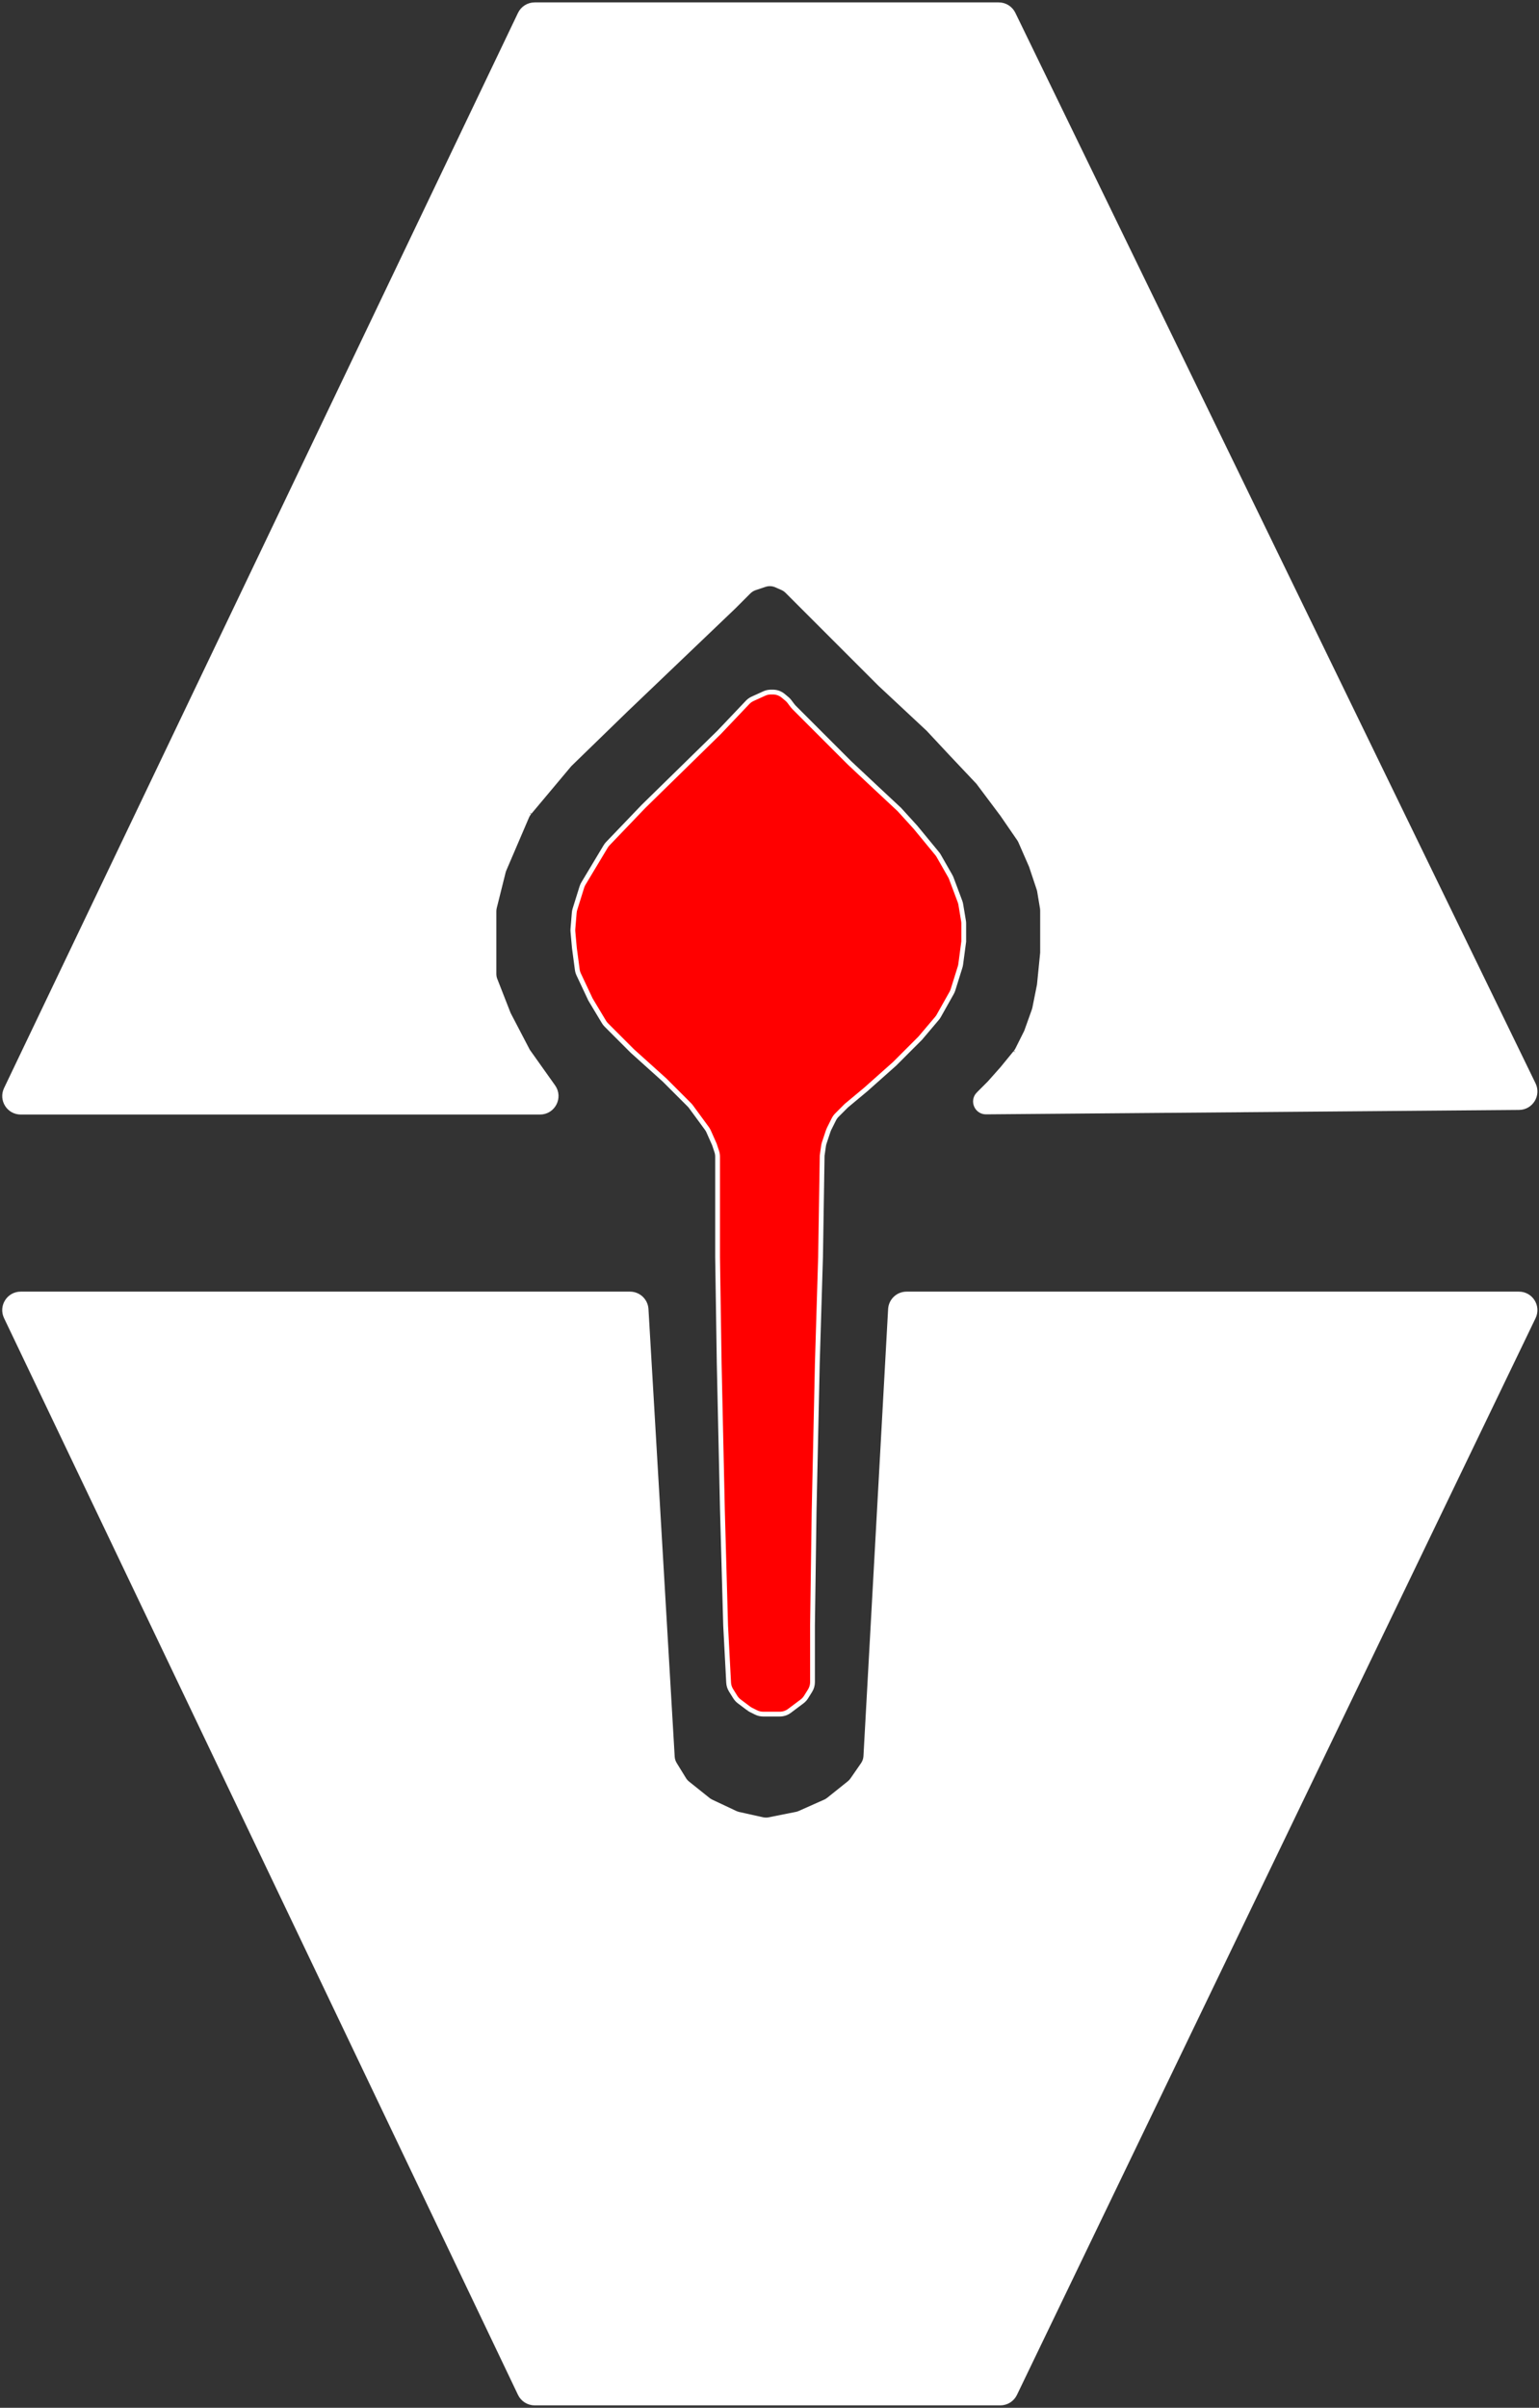 <svg width="321" height="502" viewBox="0 0 321 502" fill="none" xmlns="http://www.w3.org/2000/svg">
    <rect x="0" y="0" width="321" height="502" fill="#333333" stroke="none"/>
    <path fill-rule="evenodd" clip-rule="evenodd"
        d="M103.255 204.269C103.104 203.881 103.027 203.468 103.027 203.051C103.027 203.466 103.104 203.883 103.255 204.269ZM103.027 190.004C103.027 189.729 103.06 189.456 103.127 189.19C103.06 189.456 103.027 189.729 103.027 190.004ZM104.975 181.798C105.018 181.625 105.075 181.456 105.145 181.292C105.075 181.455 105.019 181.623 104.976 181.795L104.975 181.798ZM109.879 170.247C110.007 169.947 110.179 169.667 110.389 169.417C110.18 169.665 110.009 169.944 109.881 170.242L109.879 170.247ZM156.158 123.372C156.525 123.005 156.973 122.728 157.465 122.563C156.974 122.727 156.524 123.006 156.158 123.372ZM159.515 121.88C160.306 121.617 161.167 121.659 161.929 121.996C161.167 121.658 160.306 121.616 159.515 121.88ZM163.2 122.561C163.575 122.728 163.916 122.963 164.206 123.253C163.917 122.964 163.573 122.727 163.2 122.561ZM212.577 174.898C212.698 175.073 212.801 175.259 212.886 175.454C212.801 175.259 212.698 175.073 212.577 174.898ZM216.702 185.314C216.757 185.48 216.8 185.651 216.829 185.823C216.8 185.651 216.757 185.48 216.702 185.314ZM217.411 189.321C217.441 189.502 217.456 189.685 217.456 189.868V189.864C217.456 189.682 217.441 189.5 217.411 189.321ZM215.826 210.161C215.794 210.319 215.751 210.474 215.696 210.626L215.698 210.622C215.752 210.471 215.794 210.317 215.826 210.161ZM212.251 218.793C212.141 219.011 212.008 219.217 211.854 219.406C212.008 219.218 212.142 219.011 212.251 218.793Z"
        fill="#D9D9D9" />
    <path fill-rule="evenodd" clip-rule="evenodd"
        d="M165.612 147.477C165.499 147.365 165.395 147.245 165.3 147.118C165.395 147.245 165.499 147.365 165.612 147.477ZM173.924 233.366C174.086 233.044 174.298 232.749 174.553 232.494C174.298 232.749 174.086 233.044 173.924 233.366ZM172.932 235.35C172.861 235.492 172.8 235.639 172.75 235.79C172.8 235.639 172.861 235.492 172.932 235.35ZM171.914 238.297C171.851 238.488 171.804 238.684 171.776 238.883C171.804 238.684 171.851 238.488 171.914 238.297ZM149.499 240.081C149.613 240.423 149.671 240.781 149.671 241.142C149.671 240.781 149.613 240.423 149.499 240.081ZM147.804 235.894C147.707 235.674 147.586 235.466 147.444 235.272C147.586 235.466 147.707 235.674 147.804 235.894ZM143.785 230.349C143.906 230.47 144.017 230.599 144.118 230.737C144.017 230.599 143.906 230.47 143.785 230.349Z"
        fill="#D9D9D9" />
    <path
        d="M150.007 152.678L134.235 168.114L126.778 175.896C126.604 176.077 126.452 176.276 126.323 176.491L121.689 184.214C121.552 184.442 121.443 184.685 121.364 184.939L119.916 189.573C119.842 189.808 119.795 190.05 119.775 190.295L119.494 193.662C119.478 193.856 119.479 194.05 119.496 194.244L119.805 197.644L120.408 202.163C120.453 202.504 120.551 202.836 120.698 203.148L123.161 208.383L125.969 213.062C126.11 213.297 126.279 213.514 126.473 213.708L131.886 219.121L138.597 225.161L143.785 230.349C143.906 230.47 144.017 230.599 144.118 230.737L147.444 235.272C147.586 235.466 147.707 235.674 147.804 235.894L149 238.584L149.499 240.081C149.613 240.423 149.671 240.781 149.671 241.142V262.074L150.007 284.221L150.678 314.758L151.349 338.919L151.975 350.805C152.004 351.373 152.178 351.924 152.48 352.407L153.366 353.825C153.586 354.176 153.868 354.483 154.199 354.731L156.14 356.188L156.163 356.205C156.176 356.214 156.189 356.223 156.201 356.232C156.344 356.335 156.495 356.425 156.652 356.504L156.653 356.504L157.687 357.022C158.153 357.255 158.667 357.376 159.188 357.376H159.738H161.752H162.647C163.373 357.376 164.079 357.14 164.66 356.705L165.107 356.369L167.291 354.731C167.622 354.483 167.904 354.176 168.124 353.825L168.96 352.487C169.293 351.954 169.47 351.338 169.47 350.709V338.919L169.805 315.094L170.477 284.221L171.148 262.074L171.483 240.933L171.776 238.883C171.804 238.684 171.851 238.488 171.914 238.297L172.75 235.79C172.8 235.639 172.861 235.492 172.932 235.35L173.924 233.366C174.086 233.044 174.298 232.749 174.553 232.494L176.517 230.53L180.544 227.174L186.584 221.805L191.953 216.436L195.438 212.318C195.575 212.156 195.697 211.981 195.801 211.795L198.491 207.012C198.606 206.808 198.7 206.592 198.77 206.368L200.257 201.609C200.314 201.427 200.355 201.241 200.38 201.052L201.013 196.302V192.553C201.013 192.368 200.998 192.184 200.968 192.001L200.396 188.57C200.36 188.356 200.304 188.146 200.228 187.943L198.424 183.132C198.361 182.964 198.284 182.801 198.195 182.645L195.786 178.429C195.692 178.264 195.584 178.107 195.463 177.961L190.946 172.477L187.591 168.785L182.557 164.087L177.188 159.054L171.483 153.349L165.612 147.477C165.499 147.365 165.395 147.245 165.3 147.118L164.671 146.28C164.515 146.072 164.335 145.882 164.135 145.716L163.356 145.066C162.753 144.564 161.993 144.289 161.208 144.289H160.801C160.322 144.289 159.848 144.391 159.412 144.589L156.977 145.696C156.584 145.875 156.23 146.127 155.933 146.44L150.007 152.678Z"
        fill="#FF0000" />
    <path fill-rule="evenodd" clip-rule="evenodd"
        d="M140.226 366.264C140.258 366.818 140.427 367.355 140.718 367.827C140.427 367.355 140.258 366.818 140.226 366.264ZM142.654 370.973C142.856 371.302 143.114 371.593 143.415 371.834C143.114 371.593 142.856 371.302 142.654 370.973ZM147.684 375.249C147.89 375.414 148.114 375.553 148.352 375.665C148.114 375.553 147.89 375.414 147.684 375.249ZM153.361 378.023L153.367 378.025C153.587 378.129 153.818 378.208 154.055 378.261C153.816 378.207 153.583 378.127 153.361 378.023ZM159.047 379.37C159.503 379.471 159.975 379.476 160.433 379.385C159.975 379.476 159.503 379.471 159.047 379.37ZM166.085 378.254C166.327 378.206 166.564 378.131 166.79 378.03C166.564 378.131 166.327 378.206 166.085 378.254ZM172.094 375.672C172.357 375.556 172.604 375.406 172.828 375.226C172.604 375.406 172.357 375.556 172.094 375.672ZM177.14 371.776C177.394 371.573 177.618 371.334 177.803 371.066C177.618 371.334 177.394 371.573 177.14 371.776ZM180.004 367.886C180.357 367.377 180.562 366.78 180.596 366.161C180.562 366.78 180.357 367.377 180.004 367.886Z"
        fill="#D9D9D9" />
    <path
        d="M131.406 269.792H4.321C1.853 269.792 0.229 272.366 1.293 274.594L108.491 499.09C109.048 500.257 110.226 501 111.519 501H208.637C209.926 501 211.101 500.262 211.66 499.101L319.835 274.604C320.909 272.376 319.286 269.792 316.812 269.792H189.088C187.307 269.792 185.836 271.184 185.738 272.963L180.596 366.161C180.562 366.78 180.357 367.377 180.004 367.886L177.803 371.066C177.618 371.334 177.394 371.573 177.14 371.776L172.828 375.226C172.604 375.406 172.357 375.556 172.094 375.672L166.79 378.03C166.564 378.131 166.327 378.206 166.085 378.254L160.433 379.385C159.975 379.476 159.503 379.471 159.047 379.37L154.062 378.262L154.055 378.261C153.818 378.208 153.587 378.129 153.367 378.025L153.361 378.023L148.352 375.665C148.114 375.553 147.89 375.414 147.684 375.249L143.415 371.834C143.114 371.593 142.856 371.302 142.654 370.973L140.718 367.827C140.427 367.355 140.258 366.818 140.226 366.264L134.756 272.951C134.652 271.177 133.183 269.792 131.406 269.792Z"
        fill="white" />
    <path
        d="M206.383 225.832L204.034 228.181C202.753 229.589 203.763 231.847 205.666 231.831L316.841 230.91C319.307 230.889 320.909 228.305 319.831 226.087L211.327 2.889C210.766 1.733 209.594 1 208.309 1H111.518C110.225 1 109.048 1.742 108.49 2.908L1.297 227.069C0.232 229.296 1.855 231.872 4.324 231.872H112.633C115.359 231.872 116.948 228.795 115.369 226.573L110.074 219.121L106.047 211.403L103.258 204.274L103.255 204.269C103.104 203.883 103.027 203.466 103.027 203.051V196.638V190.004C103.027 189.729 103.06 189.456 103.127 189.19L104.975 181.798L104.976 181.795C105.019 181.623 105.075 181.455 105.145 181.292L105.146 181.29L109.879 170.247L109.881 170.242C110.009 169.944 110.18 169.665 110.389 169.417L110.392 169.413L118.799 159.389L130.544 147.98L153.027 126.503L156.158 123.372C156.524 123.006 156.974 122.727 157.465 122.563L157.47 122.562L159.51 121.881L159.515 121.88C160.306 121.616 161.167 121.658 161.929 121.996L161.934 121.998L163.196 122.559L163.2 122.561C163.573 122.727 163.917 122.964 164.206 123.253L175.174 134.221L183.564 142.611L193.631 152.007L198.329 157.04L204.034 163.081L209.067 169.792L212.577 174.898C212.698 175.073 212.801 175.259 212.886 175.454L215.107 180.53L216.702 185.314C216.757 185.48 216.8 185.651 216.829 185.823L217.411 189.317L217.411 189.321C217.441 189.5 217.456 189.682 217.456 189.864V189.868V193.617V198.651L216.785 205.362L215.827 210.156L215.826 210.161C215.794 210.317 215.752 210.471 215.698 210.622L215.696 210.626L215.696 210.626L214.101 215.094L212.255 218.786L212.251 218.793C212.142 219.011 212.008 219.218 211.854 219.406L211.85 219.41L209.067 222.812L206.383 225.832Z"
        fill="white" />
    <path
        d="M204.034 228.181V228.181C202.753 229.589 203.763 231.847 205.666 231.831V231.831M204.034 228.181L206.383 225.832L209.067 222.812L211.85 219.41M204.034 228.181C202.753 229.589 203.763 231.847 205.666 231.831M108.49 2.908L1.297 227.069M108.49 2.908C109.048 1.742 110.225 1 111.518 1M108.49 2.908V2.908C109.048 1.742 110.225 1 111.518 1V1M1.297 227.069C0.232 229.296 1.855 231.872 4.324 231.872M1.297 227.069V227.069C0.232 229.296 1.855 231.872 4.324 231.872V231.872M4.324 231.872H112.633M112.633 231.872C115.359 231.872 116.948 228.795 115.369 226.573M112.633 231.872V231.872C115.359 231.872 116.948 228.795 115.369 226.573V226.573M115.369 226.573L110.074 219.121L106.047 211.403L103.258 204.274M103.258 204.274C103.257 204.272 103.256 204.271 103.255 204.269M103.258 204.274L103.255 204.269M103.027 203.051V196.638V190.004M103.027 203.051C103.027 203.468 103.104 203.881 103.255 204.269M103.027 203.051V203.051C103.027 203.466 103.104 203.883 103.255 204.269V204.269M103.027 190.004C103.027 189.729 103.06 189.456 103.127 189.19M103.027 190.004V190.004C103.027 189.729 103.06 189.456 103.127 189.19V189.19M103.127 189.19L104.975 181.798M104.975 181.798C105.018 181.625 105.075 181.456 105.145 181.292M104.975 181.798L104.976 181.795C105.019 181.623 105.075 181.455 105.145 181.292V181.292M109.879 170.247L105.146 181.29L105.145 181.292M109.879 170.247C110.007 169.947 110.179 169.667 110.389 169.417M109.879 170.247L109.881 170.242C110.009 169.944 110.18 169.665 110.389 169.417V169.417M110.392 169.413L118.799 159.389L130.544 147.98L153.027 126.503L156.158 123.372M110.392 169.413L110.389 169.417M110.392 169.413C110.391 169.414 110.39 169.415 110.389 169.417M156.158 123.372C156.525 123.005 156.973 122.728 157.465 122.563M156.158 123.372V123.372C156.524 123.006 156.974 122.727 157.465 122.563V122.563M157.47 122.562L159.51 121.881M157.47 122.562C157.468 122.562 157.467 122.563 157.465 122.563M157.47 122.562L157.465 122.563M159.51 121.881L159.515 121.88M159.51 121.881C159.512 121.881 159.513 121.88 159.515 121.88M161.934 121.998L163.196 122.559M161.934 121.998L161.929 121.996M161.934 121.998C161.933 121.998 161.931 121.997 161.929 121.996M163.196 122.559C163.197 122.56 163.198 122.56 163.2 122.561M163.196 122.559L163.2 122.561M164.206 123.253L175.174 134.221L183.564 142.611L193.631 152.007L198.329 157.04L204.034 163.081L209.067 169.792L212.577 174.898M164.206 123.253C163.916 122.963 163.575 122.728 163.2 122.561M164.206 123.253V123.253C163.917 122.964 163.573 122.727 163.2 122.561V122.561M212.577 174.898C212.698 175.073 212.801 175.259 212.886 175.454M212.577 174.898V174.898C212.698 175.073 212.801 175.259 212.886 175.454V175.454M212.886 175.454L215.107 180.53L216.702 185.314M216.702 185.314C216.757 185.48 216.8 185.651 216.829 185.823M216.702 185.314V185.314C216.757 185.48 216.8 185.651 216.829 185.823V185.823M216.829 185.823L217.411 189.317M217.411 189.317C217.411 189.318 217.411 189.32 217.411 189.321M217.411 189.317L217.411 189.321M217.456 189.868V193.617V198.651L216.785 205.362L215.827 210.156M217.456 189.868C217.456 189.685 217.441 189.502 217.411 189.321M217.456 189.868V189.864C217.456 189.682 217.441 189.5 217.411 189.321V189.321M215.827 210.156C215.826 210.158 215.826 210.159 215.826 210.161M215.827 210.156L215.826 210.161M212.255 218.786L214.101 215.094L215.696 210.627L215.696 210.626M212.255 218.786C212.253 218.788 212.252 218.791 212.251 218.793M212.255 218.786L212.251 218.793M211.85 219.41C211.851 219.409 211.853 219.408 211.854 219.406M211.85 219.41L211.854 219.406M205.666 231.831L316.841 230.91M316.841 230.91C319.307 230.889 320.909 228.305 319.831 226.087M316.841 230.91V230.91C319.307 230.889 320.909 228.305 319.831 226.087V226.087M319.831 226.087L211.327 2.889M211.327 2.889C210.766 1.733 209.594 1 208.309 1M211.327 2.889V2.889C210.766 1.733 209.594 1 208.309 1V1M208.309 1H111.518M131.406 269.792H4.321M131.406 269.792C133.183 269.792 134.652 271.177 134.756 272.951M131.406 269.792V269.792C133.183 269.792 134.652 271.177 134.756 272.951V272.951M4.321 269.792C1.853 269.792 0.229 272.366 1.293 274.594M4.321 269.792V269.792C1.853 269.792 0.229 272.366 1.293 274.594V274.594M1.293 274.594L108.491 499.09M108.491 499.09C109.048 500.257 110.226 501 111.519 501M108.491 499.09V499.09C109.048 500.257 110.226 501 111.519 501V501M111.519 501H208.637M208.637 501C209.926 501 211.101 500.262 211.66 499.101M208.637 501V501C209.926 501 211.101 500.262 211.66 499.101V499.101M211.66 499.101L319.835 274.604M319.835 274.604C320.909 272.376 319.286 269.792 316.812 269.792M319.835 274.604V274.604C320.909 272.376 319.286 269.792 316.812 269.792V269.792M316.812 269.792H189.088M189.088 269.792C187.307 269.792 185.836 271.184 185.738 272.963M189.088 269.792V269.792C187.307 269.792 185.836 271.184 185.738 272.963V272.963M185.738 272.963L180.596 366.161M180.596 366.161C180.562 366.78 180.357 367.377 180.004 367.886M180.596 366.161V366.161C180.562 366.78 180.357 367.377 180.004 367.886V367.886M180.004 367.886L177.803 371.066M177.803 371.066C177.618 371.334 177.394 371.573 177.14 371.776M177.803 371.066V371.066C177.618 371.334 177.394 371.573 177.14 371.776V371.776M177.14 371.776L172.828 375.226M172.828 375.226C172.603 375.406 172.357 375.556 172.094 375.672M172.828 375.226V375.226C172.604 375.406 172.357 375.556 172.094 375.672V375.672M172.094 375.672L166.79 378.03M166.79 378.03C166.564 378.131 166.327 378.206 166.085 378.254M166.79 378.03V378.03C166.564 378.131 166.327 378.206 166.085 378.254V378.254M166.085 378.254L160.433 379.385M160.433 379.385C159.975 379.476 159.503 379.471 159.047 379.37M160.433 379.385V379.385C159.975 379.476 159.503 379.471 159.047 379.37V379.37M159.047 379.37L154.062 378.262M154.062 378.262L154.055 378.261M154.062 378.262C154.06 378.262 154.057 378.261 154.055 378.261M153.361 378.023L148.352 375.665M153.361 378.023L153.367 378.025C153.587 378.129 153.818 378.208 154.055 378.261V378.261M153.361 378.023C153.583 378.127 153.816 378.207 154.055 378.261M148.352 375.665C148.114 375.553 147.89 375.414 147.684 375.249M148.352 375.665V375.665C148.114 375.553 147.89 375.414 147.684 375.249V375.249M147.684 375.249L143.415 371.834M143.415 371.834C143.114 371.593 142.856 371.302 142.654 370.973M143.415 371.834V371.834C143.114 371.593 142.856 371.302 142.654 370.973V370.973M142.654 370.973L140.718 367.827M140.718 367.827C140.427 367.355 140.258 366.818 140.226 366.264M140.718 367.827V367.827C140.427 367.355 140.258 366.818 140.226 366.264V366.264M140.226 366.264L134.756 272.951M156.977 145.696L159.412 144.589M156.977 145.696C156.584 145.875 156.23 146.127 155.933 146.44M156.977 145.696V145.696C156.584 145.875 156.23 146.127 155.933 146.44V146.44M159.412 144.589C159.848 144.391 160.322 144.289 160.801 144.289M159.412 144.589V144.589C159.848 144.391 160.322 144.289 160.801 144.289V144.289M160.801 144.289H161.208M161.208 144.289C161.993 144.289 162.753 144.564 163.356 145.066M161.208 144.289V144.289C161.993 144.289 162.753 144.564 163.356 145.066V145.066M163.356 145.066L164.135 145.716M164.135 145.716C164.335 145.882 164.515 146.072 164.671 146.28M164.135 145.716V145.716C164.335 145.882 164.515 146.072 164.671 146.28V146.28M164.671 146.28L165.3 147.118M165.3 147.118C165.395 147.245 165.499 147.365 165.612 147.477M165.3 147.118V147.118C165.395 147.245 165.499 147.365 165.612 147.477V147.477M165.612 147.477L171.483 153.349L177.188 159.054L182.557 164.087L187.591 168.785L190.946 172.477L195.463 177.961M195.463 177.961C195.584 178.107 195.692 178.264 195.786 178.429M195.463 177.961V177.961C195.584 178.107 195.692 178.264 195.786 178.429V178.429M195.786 178.429L198.195 182.645M198.195 182.645C198.284 182.801 198.361 182.964 198.424 183.132M198.195 182.645V182.645C198.284 182.801 198.361 182.964 198.424 183.132V183.132M198.424 183.132L200.228 187.943M200.228 187.943C200.304 188.146 200.36 188.356 200.396 188.57M200.228 187.943V187.943C200.304 188.146 200.36 188.356 200.396 188.57V188.57M200.396 188.57L200.968 192.001M200.968 192.001C200.998 192.184 201.013 192.368 201.013 192.553M200.968 192.001V192.001C200.998 192.184 201.013 192.368 201.013 192.553V192.553M201.013 192.553V196.302L200.38 201.052M200.38 201.052C200.355 201.241 200.314 201.427 200.257 201.609M200.38 201.052V201.052C200.355 201.241 200.314 201.427 200.257 201.609V201.609M200.257 201.609L198.77 206.368M198.77 206.368C198.7 206.592 198.606 206.808 198.491 207.012M198.77 206.368V206.368C198.7 206.592 198.606 206.808 198.491 207.012V207.012M198.491 207.012L195.801 211.795M195.801 211.795C195.697 211.981 195.575 212.156 195.438 212.318M195.801 211.795V211.795C195.697 211.981 195.575 212.156 195.438 212.318V212.318M195.438 212.318L191.953 216.436L186.584 221.805L180.544 227.175L176.517 230.53L174.553 232.494M174.553 232.494C174.298 232.749 174.086 233.044 173.924 233.366M174.553 232.494V232.494C174.298 232.749 174.086 233.044 173.924 233.366V233.366M173.924 233.366L172.932 235.35M172.932 235.35C172.861 235.492 172.8 235.639 172.75 235.79M172.932 235.35V235.35C172.861 235.492 172.8 235.639 172.75 235.79V235.79M172.75 235.79L171.914 238.297M171.914 238.297C171.851 238.488 171.804 238.684 171.776 238.883M171.914 238.297V238.297C171.851 238.488 171.804 238.684 171.776 238.883V238.883M171.776 238.883L171.483 240.933L171.148 262.074L170.477 284.221L169.805 315.094L169.47 338.919V350.709M169.47 350.709C169.47 351.338 169.293 351.954 168.96 352.487M169.47 350.709V350.709C169.47 351.338 169.293 351.954 168.96 352.487V352.487M168.96 352.487L168.124 353.825M168.124 353.825C167.904 354.176 167.622 354.483 167.291 354.731M168.124 353.825V353.825C167.904 354.176 167.622 354.483 167.291 354.731V354.731M167.291 354.731L165.107 356.369L164.66 356.705M164.66 356.705C164.079 357.14 163.373 357.376 162.647 357.376M164.66 356.705V356.705C164.079 357.14 163.373 357.376 162.647 357.376V357.376M162.647 357.376H161.752H159.738H159.188M159.188 357.376C158.667 357.376 158.153 357.255 157.687 357.022M159.188 357.376V357.376C158.667 357.376 158.153 357.255 157.687 357.022V357.022M157.687 357.022L156.653 356.504L156.652 356.504M156.14 356.188L154.199 354.731M156.14 356.188L156.163 356.205M156.14 356.188C156.148 356.193 156.156 356.199 156.163 356.205M154.199 354.731C153.868 354.483 153.586 354.176 153.366 353.825M154.199 354.731V354.731C153.868 354.483 153.586 354.176 153.366 353.825V353.825M153.366 353.825L152.48 352.407M152.48 352.407C152.178 351.924 152.004 351.373 151.975 350.805M152.48 352.407V352.407C152.178 351.924 152.004 351.373 151.975 350.805V350.805M151.975 350.805L151.349 338.919L150.678 314.758L150.007 284.221L149.671 262.074V241.142M149.671 241.142C149.671 240.781 149.613 240.423 149.499 240.081M149.671 241.142V241.142C149.671 240.781 149.613 240.423 149.499 240.081V240.081M149.499 240.081L149 238.584L147.804 235.894M147.804 235.894C147.707 235.674 147.586 235.466 147.444 235.272M147.804 235.894V235.894C147.707 235.674 147.586 235.466 147.444 235.272V235.272M147.444 235.272L144.118 230.737M144.118 230.737C144.017 230.599 143.906 230.47 143.785 230.349M144.118 230.737V230.737C144.017 230.599 143.906 230.47 143.785 230.349V230.349M143.785 230.349L138.597 225.161L131.886 219.121L126.473 213.708M126.473 213.708C126.279 213.514 126.11 213.297 125.969 213.062M126.473 213.708V213.708C126.279 213.514 126.11 213.297 125.969 213.062V213.062M125.969 213.062L123.161 208.383L120.698 203.148M120.698 203.148C120.551 202.836 120.453 202.504 120.408 202.163M120.698 203.148V203.148C120.551 202.836 120.453 202.504 120.408 202.163V202.163M120.408 202.163L119.805 197.644L119.496 194.244M119.496 194.244C119.479 194.05 119.478 193.856 119.494 193.662M119.496 194.244V194.244C119.479 194.05 119.478 193.856 119.494 193.662V193.662M119.494 193.662L119.775 190.295M119.775 190.295C119.795 190.05 119.842 189.808 119.916 189.573M119.775 190.295V190.295C119.795 190.05 119.842 189.808 119.916 189.573V189.573M119.916 189.573L121.364 184.939M121.364 184.939C121.443 184.685 121.552 184.442 121.689 184.214M121.364 184.939V184.939C121.443 184.685 121.552 184.442 121.689 184.214V184.214M121.689 184.214L126.323 176.491M126.323 176.491C126.452 176.276 126.604 176.077 126.778 175.896M126.323 176.491V176.491C126.452 176.276 126.604 176.077 126.778 175.896V175.896M126.778 175.896L134.235 168.114L150.007 152.678L155.933 146.44M159.515 121.88C160.306 121.617 161.167 121.659 161.929 121.996M159.515 121.88V121.88C160.306 121.616 161.167 121.658 161.929 121.996V121.996M215.826 210.161V210.161C215.794 210.317 215.752 210.471 215.698 210.622L215.696 210.626M215.826 210.161C215.794 210.319 215.751 210.474 215.696 210.626M212.251 218.793C212.141 219.011 212.008 219.217 211.854 219.406M212.251 218.793V218.793C212.142 219.011 212.008 219.218 211.854 219.406V219.406M156.652 356.504L156.628 356.492C156.465 356.41 156.309 356.314 156.163 356.205V356.205M156.652 356.504C156.495 356.425 156.344 356.334 156.201 356.232C156.189 356.223 156.176 356.214 156.163 356.205"
        stroke="white" />
</svg>